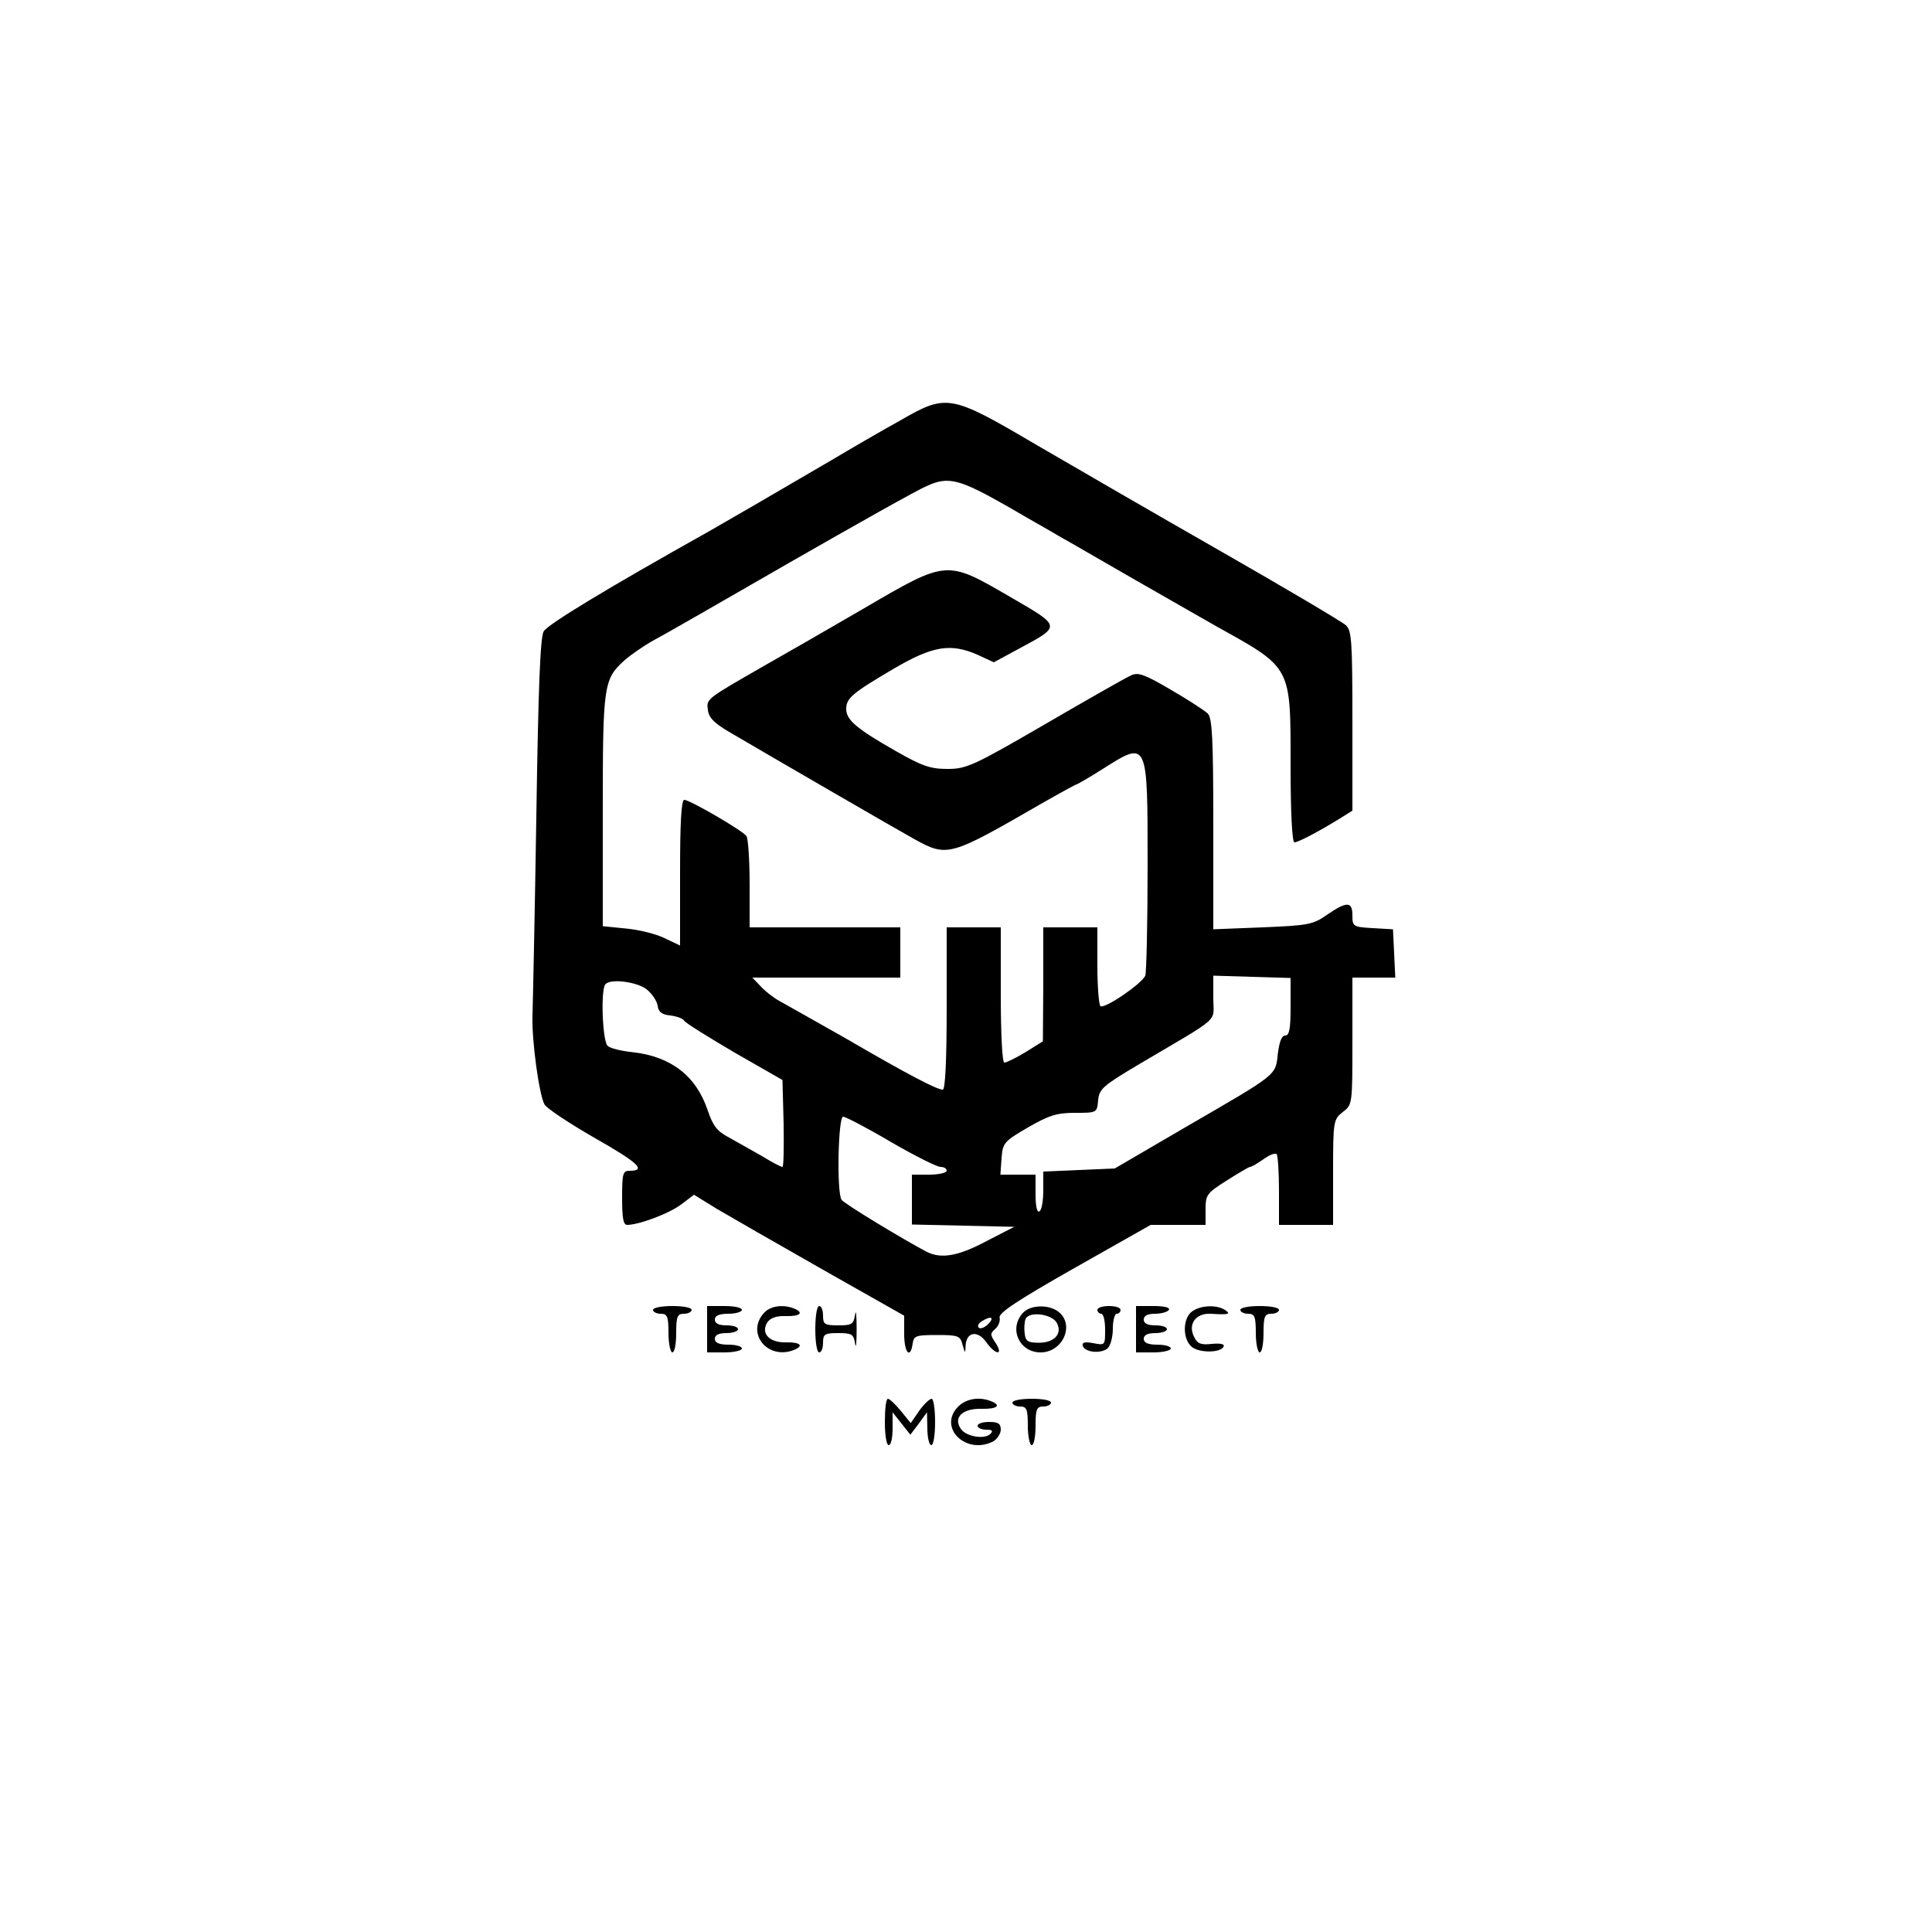 <?xml version="1.0" standalone="no"?>
<!DOCTYPE svg PUBLIC "-//W3C//DTD SVG 20010904//EN"
 "http://www.w3.org/TR/2001/REC-SVG-20010904/DTD/svg10.dtd">
<svg version="1.0" xmlns="http://www.w3.org/2000/svg"
 width="500pt" height="500pt" viewBox="0 0 500 500"
 preserveAspectRatio="xMidYMid meet">
<g transform="translate(0,500) scale(0.1,-0.1)"
fill="#000000" stroke="none">
<path d="M2330 3912 c-47 -26 -128 -73 -180 -104 -157 -92 -273 -159 -315
-183 -259 -145 -418 -241 -428 -259 -9 -15 -14 -150 -19 -481 -4 -253 -9 -485
-10 -515 -2 -62 17 -202 31 -228 5 -10 64 -49 130 -87 113 -64 135 -85 90 -85
-17 0 -19 -7 -19 -70 0 -52 3 -70 13 -70 31 0 110 30 140 53 l33 25 60 -37
c34 -20 156 -90 272 -156 l212 -120 0 -47 c0 -49 16 -67 22 -25 3 20 8 22 63
22 55 0 60 -2 66 -25 7 -24 7 -24 8 -2 2 35 31 40 53 9 24 -34 46 -36 25 -3
-15 22 -15 25 -1 37 8 7 13 20 11 29 -3 12 45 44 193 128 l198 112 71 0 71 0
0 40 c0 38 3 42 55 75 30 19 57 35 60 35 4 0 19 9 35 20 15 11 30 17 34 13 3
-3 6 -46 6 -95 l0 -88 70 0 70 0 0 136 c0 133 1 137 25 156 25 19 25 20 25
184 l0 164 55 0 56 0 -3 63 -3 62 -52 3 c-51 3 -53 4 -53 33 0 36 -14 37 -65
2 -37 -26 -49 -28 -168 -33 l-127 -5 0 272 c0 223 -3 274 -14 286 -8 8 -51 36
-96 62 -68 40 -85 46 -103 37 -12 -5 -112 -62 -222 -126 -186 -108 -204 -116
-253 -116 -44 0 -65 7 -135 47 -100 57 -127 80 -127 108 0 28 15 41 124 105
101 59 147 66 217 35 l41 -19 61 33 c115 62 116 58 -20 137 -164 95 -161 96
-378 -31 -93 -54 -204 -118 -245 -141 -164 -94 -162 -92 -158 -121 2 -20 16
-34 53 -56 126 -74 435 -253 482 -279 85 -47 92 -44 326 91 49 28 91 51 93 51
2 0 33 18 68 40 117 74 116 76 116 -251 0 -147 -3 -275 -6 -284 -8 -20 -104
-86 -116 -79 -4 3 -8 50 -8 105 l0 99 -70 0 -70 0 0 -147 -1 -148 -45 -28
c-25 -15 -49 -27 -55 -27 -5 0 -9 73 -9 175 l0 175 -70 0 -70 0 0 -210 c0
-138 -4 -210 -10 -210 -15 0 -87 37 -250 132 -80 45 -157 89 -172 97 -15 8
-37 25 -49 38 l-22 23 191 0 192 0 0 65 0 65 -195 0 -195 0 0 113 c0 61 -4
117 -8 123 -9 14 -147 94 -161 94 -8 0 -11 -61 -11 -189 l0 -188 -40 19 c-22
11 -67 22 -100 25 l-60 6 0 299 c0 325 2 340 56 389 16 14 49 37 74 51 25 13
185 105 355 203 171 98 329 187 353 197 57 26 84 19 212 -54 58 -34 119 -68
135 -78 17 -9 104 -60 195 -112 91 -52 185 -106 210 -120 194 -108 190 -101
190 -359 0 -122 4 -199 10 -199 9 0 58 25 118 62 l32 20 0 232 c0 209 -2 234
-17 248 -10 9 -155 95 -323 191 -168 96 -384 221 -480 277 -221 130 -230 131
-350 62z m1010 -1518 c0 -56 -3 -74 -14 -74 -9 0 -15 -16 -19 -47 -6 -57 1
-51 -237 -189 l-185 -108 -92 -4 -93 -4 0 -48 c0 -27 -4 -52 -10 -55 -6 -4
-10 13 -10 44 l0 51 -46 0 -45 0 3 42 c3 40 6 44 68 80 54 31 74 38 122 38 57
0 57 0 60 33 3 29 12 37 108 94 215 127 190 105 190 170 l0 58 100 -3 100 -3
0 -75z m-1667 46 c14 -11 27 -30 29 -43 2 -16 11 -23 33 -25 16 -2 33 -8 36
-14 4 -6 62 -42 130 -82 l124 -71 3 -113 c1 -61 0 -112 -3 -112 -4 0 -27 12
-53 28 -26 15 -64 36 -85 48 -31 16 -42 30 -56 72 -30 88 -95 138 -194 149
-29 3 -58 10 -64 16 -14 10 -19 148 -6 160 14 15 81 6 106 -13z m632 -395 c62
-36 120 -65 129 -65 9 0 16 -4 16 -10 0 -5 -20 -10 -45 -10 l-45 0 0 -65 0
-64 132 -3 133 -3 -72 -37 c-73 -39 -118 -47 -156 -27 -57 30 -213 124 -219
134 -13 18 -9 215 4 215 6 0 62 -29 123 -65z m252 -472 c-9 -9 -20 -13 -24 -9
-4 4 -1 11 7 16 25 16 35 11 17 -7z"/>
<path d="M1690 1610 c0 -5 9 -10 20 -10 17 0 20 -7 20 -50 0 -27 5 -50 10 -50
6 0 10 23 10 50 0 43 3 50 20 50 11 0 20 5 20 10 0 6 -22 10 -50 10 -27 0 -50
-4 -50 -10z"/>
<path d="M1830 1560 l0 -60 45 0 c25 0 45 5 45 10 0 6 -16 10 -35 10 -24 0
-35 5 -35 15 0 10 10 15 30 15 17 0 30 5 30 10 0 6 -13 10 -30 10 -20 0 -30 5
-30 15 0 10 11 15 35 15 19 0 35 5 35 10 0 6 -20 10 -45 10 l-45 0 0 -60z"/>
<path d="M1977 1602 c-47 -52 9 -122 77 -96 28 11 17 21 -20 20 -43 -1 -66 23
-48 52 8 11 23 17 48 16 37 -1 48 9 20 20 -29 11 -61 6 -77 -12z"/>
<path d="M2110 1560 c0 -33 4 -60 10 -60 6 0 10 11 10 25 0 22 4 25 39 25 36
0 40 -3 44 -27 2 -16 4 1 4 37 0 36 -2 53 -4 38 -4 -25 -8 -28 -44 -28 -35 0
-39 3 -39 25 0 14 -4 25 -10 25 -6 0 -10 -27 -10 -60z"/>
<path d="M2647 1602 c-37 -41 -9 -102 46 -102 56 0 88 68 49 103 -25 22 -75
21 -95 -1z m87 -24 c17 -28 -4 -53 -45 -53 -28 0 -35 4 -37 23 -2 13 -1 30 2
38 8 21 66 14 80 -8z"/>
<path d="M2840 1610 c0 -5 5 -10 10 -10 6 0 10 -19 10 -41 0 -41 0 -41 -31
-35 -22 4 -29 2 -27 -7 6 -17 46 -21 64 -7 8 7 14 30 14 51 0 22 5 39 10 39 6
0 10 5 10 10 0 6 -13 10 -30 10 -16 0 -30 -4 -30 -10z"/>
<path d="M2940 1560 l0 -60 45 0 c25 0 45 5 45 10 0 6 -16 10 -35 10 -24 0
-35 5 -35 15 0 10 10 15 30 15 17 0 30 5 30 10 0 6 -13 10 -30 10 -20 0 -30 5
-30 15 0 10 10 15 29 15 17 0 33 5 36 10 4 6 -12 10 -39 10 l-46 0 0 -60z"/>
<path d="M3085 1606 c-25 -18 -25 -74 1 -93 21 -15 76 -14 81 3 2 6 -10 8 -31
6 -27 -3 -37 0 -45 17 -18 33 3 63 42 61 47 -3 54 -1 37 10 -22 14 -63 12 -85
-4z"/>
<path d="M3210 1610 c0 -5 9 -10 20 -10 17 0 20 -7 20 -50 0 -27 5 -50 10 -50
6 0 10 23 10 50 0 43 3 50 20 50 11 0 20 5 20 10 0 6 -22 10 -50 10 -27 0 -50
-4 -50 -10z"/>
<path d="M2290 1320 c0 -33 4 -60 10 -60 6 0 10 19 10 43 l0 42 23 -29 23 -29
22 29 21 29 1 -42 c0 -24 5 -43 10 -43 6 0 10 27 10 60 0 33 -4 60 -9 60 -5 0
-20 -14 -32 -31 l-22 -32 -26 32 c-14 17 -29 31 -33 31 -5 0 -8 -27 -8 -60z"/>
<path d="M2480 1360 c-54 -54 20 -127 91 -90 10 6 19 20 19 30 0 16 -7 20 -30
20 -16 0 -30 -4 -30 -10 0 -5 10 -10 22 -10 16 0 19 -3 11 -11 -15 -15 -64 -7
-77 14 -19 29 5 52 53 51 42 -1 54 9 25 20 -30 12 -64 6 -84 -14z"/>
<path d="M2620 1370 c0 -5 9 -10 20 -10 17 0 20 -7 20 -50 0 -27 5 -50 10 -50
6 0 10 23 10 50 0 43 3 50 20 50 11 0 20 5 20 10 0 6 -22 10 -50 10 -27 0 -50
-4 -50 -10z"/>
</g>
</svg>

